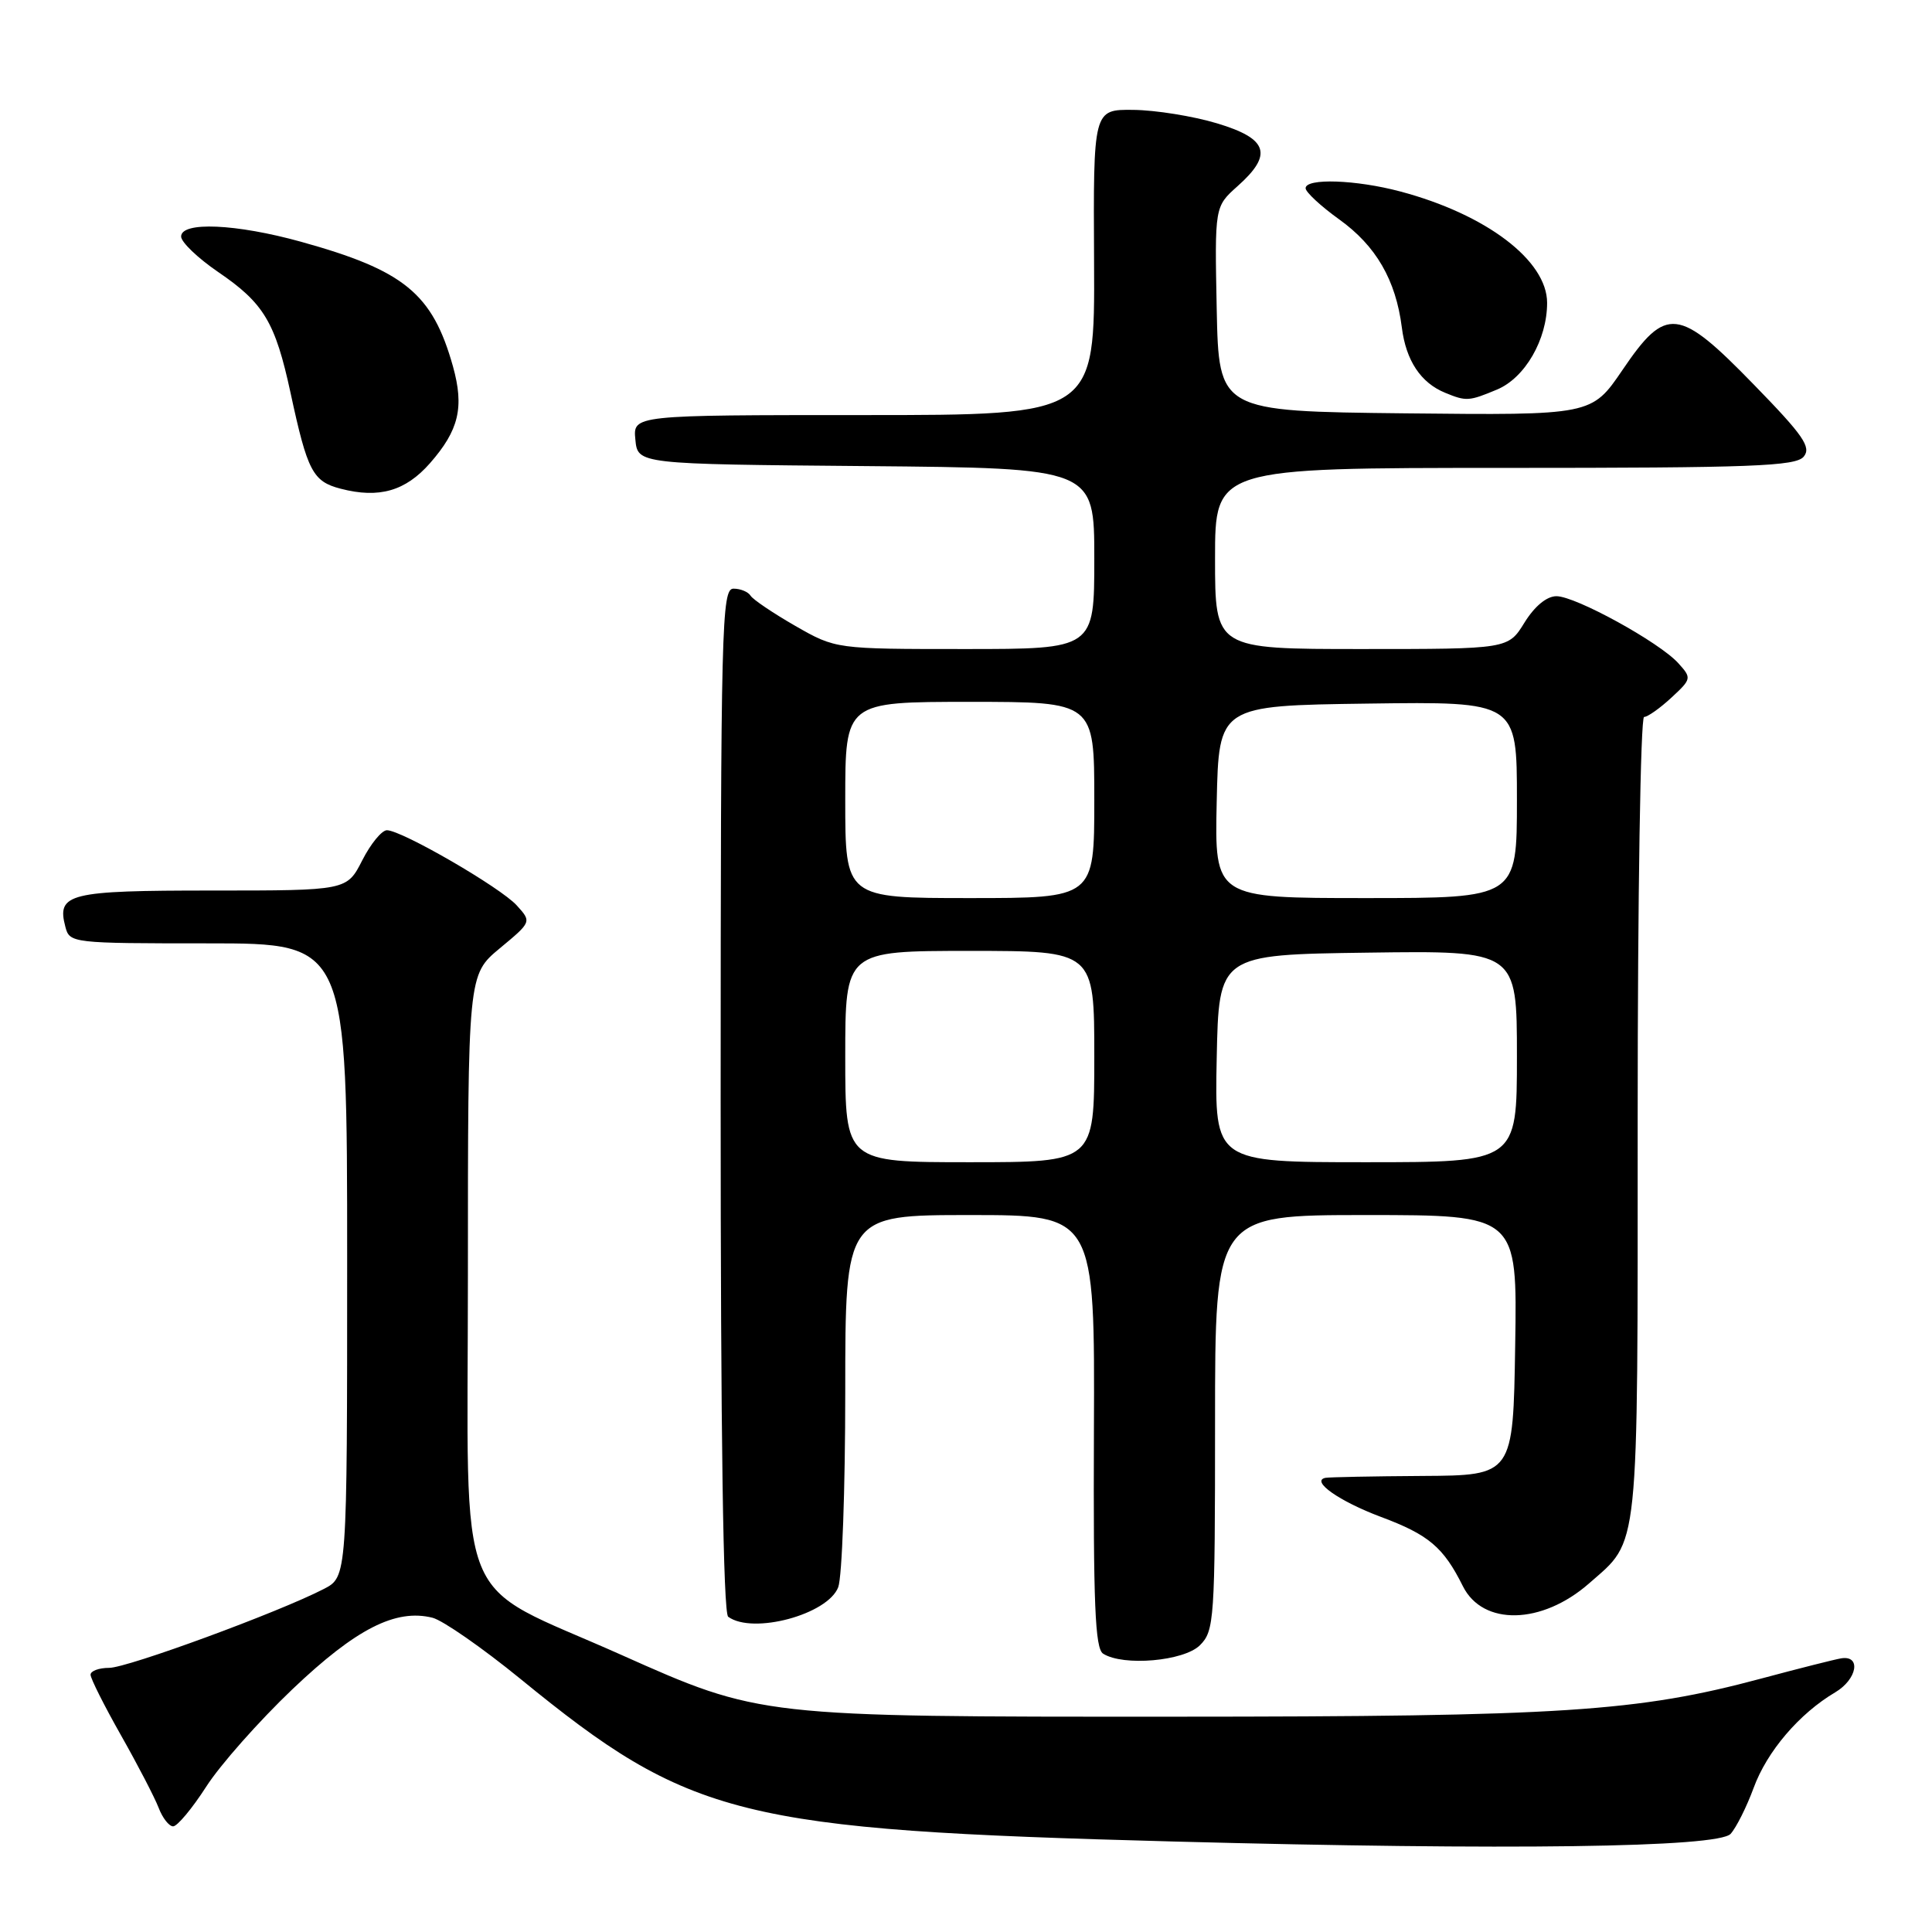 <?xml version="1.0" encoding="UTF-8" standalone="no"?>
<!DOCTYPE svg PUBLIC "-//W3C//DTD SVG 1.1//EN" "http://www.w3.org/Graphics/SVG/1.1/DTD/svg11.dtd" >
<svg xmlns="http://www.w3.org/2000/svg" xmlns:xlink="http://www.w3.org/1999/xlink" version="1.1" viewBox="0 0 256 256">
 <g >
 <path fill="currentColor"
d=" M 229.31 243.00 C 230.06 242.18 231.43 239.44 232.36 236.92 C 234.13 232.07 238.42 227.05 243.18 224.24 C 246.09 222.51 246.65 219.30 243.96 219.74 C 243.16 219.87 238.40 221.07 233.40 222.41 C 216.95 226.82 207.04 227.46 155.50 227.47 C 100.67 227.49 100.74 227.50 82.26 219.25 C 59.86 209.25 62.00 214.55 62.00 169.04 C 62.00 129.17 62.00 129.17 66.22 125.66 C 70.45 122.15 70.45 122.15 68.47 119.97 C 66.33 117.60 53.26 110.03 51.27 110.01 C 50.59 110.01 49.12 111.80 48.00 114.00 C 45.96 118.00 45.96 118.00 28.10 118.00 C 9.07 118.00 7.50 118.39 8.66 122.80 C 9.22 124.97 9.52 125.00 27.62 125.00 C 46.00 125.00 46.00 125.00 46.00 166.97 C 46.00 208.95 46.00 208.95 42.90 210.55 C 36.94 213.63 16.89 221.00 14.46 221.00 C 13.11 221.00 12.00 221.41 12.00 221.91 C 12.00 222.41 13.82 226.03 16.04 229.95 C 18.26 233.87 20.50 238.19 21.02 239.54 C 21.53 240.89 22.40 242.00 22.94 242.00 C 23.49 242.00 25.46 239.64 27.32 236.75 C 29.17 233.86 34.33 228.04 38.77 223.81 C 47.17 215.82 52.43 213.14 57.31 214.36 C 58.68 214.71 63.90 218.34 68.92 222.43 C 91.51 240.88 97.90 242.47 155.50 244.01 C 199.89 245.19 227.64 244.81 229.31 243.00 Z  M 159.00 218.00 C 160.90 216.10 161.00 214.67 161.00 188.50 C 161.00 161.00 161.00 161.00 181.02 161.00 C 201.05 161.00 201.05 161.00 200.77 178.25 C 200.50 195.50 200.50 195.50 188.50 195.57 C 181.90 195.61 176.11 195.73 175.63 195.82 C 173.62 196.23 177.46 198.93 182.96 200.99 C 189.31 203.36 191.26 205.00 193.84 210.18 C 196.48 215.47 204.32 215.29 210.57 209.80 C 217.27 203.92 217.00 206.55 217.00 148.05 C 217.00 118.87 217.38 95.00 217.85 95.00 C 218.32 95.00 219.95 93.85 221.46 92.45 C 224.15 89.96 224.17 89.85 222.38 87.87 C 219.87 85.10 208.78 79.00 206.24 79.00 C 204.95 79.00 203.35 80.32 202.00 82.50 C 199.84 86.00 199.84 86.00 180.42 86.00 C 161.00 86.00 161.00 86.00 161.00 74.00 C 161.00 62.00 161.00 62.00 199.38 62.00 C 232.20 62.00 237.93 61.78 239.00 60.51 C 240.03 59.26 238.97 57.71 232.44 51.01 C 222.40 40.68 220.77 40.50 214.99 49.02 C 210.90 55.03 210.90 55.03 186.20 54.77 C 161.50 54.50 161.50 54.50 161.22 40.94 C 160.95 27.38 160.95 27.38 163.97 24.68 C 168.72 20.46 168.03 18.37 161.25 16.34 C 158.09 15.39 153.11 14.59 150.18 14.56 C 144.86 14.50 144.86 14.50 144.97 34.75 C 145.07 55.00 145.07 55.00 114.47 55.00 C 83.87 55.00 83.87 55.00 84.19 58.25 C 84.50 61.50 84.50 61.50 114.75 61.76 C 145.00 62.03 145.00 62.03 145.00 74.01 C 145.00 86.00 145.00 86.00 127.87 86.00 C 110.74 86.00 110.74 86.00 105.39 82.94 C 102.45 81.25 99.78 79.45 99.46 78.94 C 99.14 78.42 98.12 78.00 97.19 78.00 C 95.62 78.00 95.50 82.80 95.49 145.75 C 95.49 190.16 95.83 213.75 96.49 214.23 C 99.75 216.61 109.69 213.93 111.07 210.31 C 111.58 208.97 112.00 197.32 112.00 184.43 C 112.00 161.00 112.00 161.00 128.54 161.00 C 145.07 161.00 145.07 161.00 144.95 189.64 C 144.86 212.52 145.10 218.45 146.17 219.12 C 148.84 220.82 156.89 220.11 159.00 218.00 Z  M 56.98 61.37 C 60.81 57.00 61.53 53.97 60.02 48.55 C 57.31 38.89 53.57 35.83 39.87 32.03 C 31.28 29.65 24.00 29.33 24.00 31.34 C 24.00 32.08 26.20 34.19 28.89 36.03 C 34.97 40.17 36.47 42.68 38.50 52.06 C 40.74 62.46 41.44 63.80 45.15 64.76 C 50.23 66.08 53.73 65.07 56.98 61.37 Z  M 198.36 51.62 C 202.07 50.07 205.00 45.00 205.00 40.13 C 205.00 34.52 196.94 28.40 185.54 25.37 C 179.69 23.81 173.00 23.58 173.00 24.94 C 173.00 25.45 175.00 27.31 177.45 29.07 C 182.34 32.58 184.95 37.10 185.75 43.39 C 186.30 47.78 188.26 50.73 191.50 52.05 C 194.29 53.20 194.65 53.17 198.36 51.62 Z  M 112.00 140.00 C 112.00 126.00 112.00 126.00 128.50 126.00 C 145.00 126.00 145.00 126.00 145.00 140.00 C 145.00 154.00 145.00 154.00 128.50 154.00 C 112.00 154.00 112.00 154.00 112.00 140.00 Z  M 161.22 140.25 C 161.50 126.50 161.50 126.50 181.25 126.23 C 201.00 125.96 201.00 125.96 201.00 139.98 C 201.00 154.00 201.00 154.00 180.97 154.00 C 160.94 154.00 160.94 154.00 161.22 140.25 Z  M 112.00 106.00 C 112.00 93.00 112.00 93.00 128.50 93.00 C 145.00 93.00 145.00 93.00 145.00 106.00 C 145.00 119.00 145.00 119.00 128.50 119.00 C 112.00 119.00 112.00 119.00 112.00 106.00 Z  M 161.22 106.25 C 161.50 93.50 161.50 93.50 181.25 93.23 C 201.00 92.96 201.00 92.96 201.00 105.98 C 201.00 119.00 201.00 119.00 180.97 119.00 C 160.94 119.00 160.94 119.00 161.22 106.25 Z "/>
</g>
</svg>